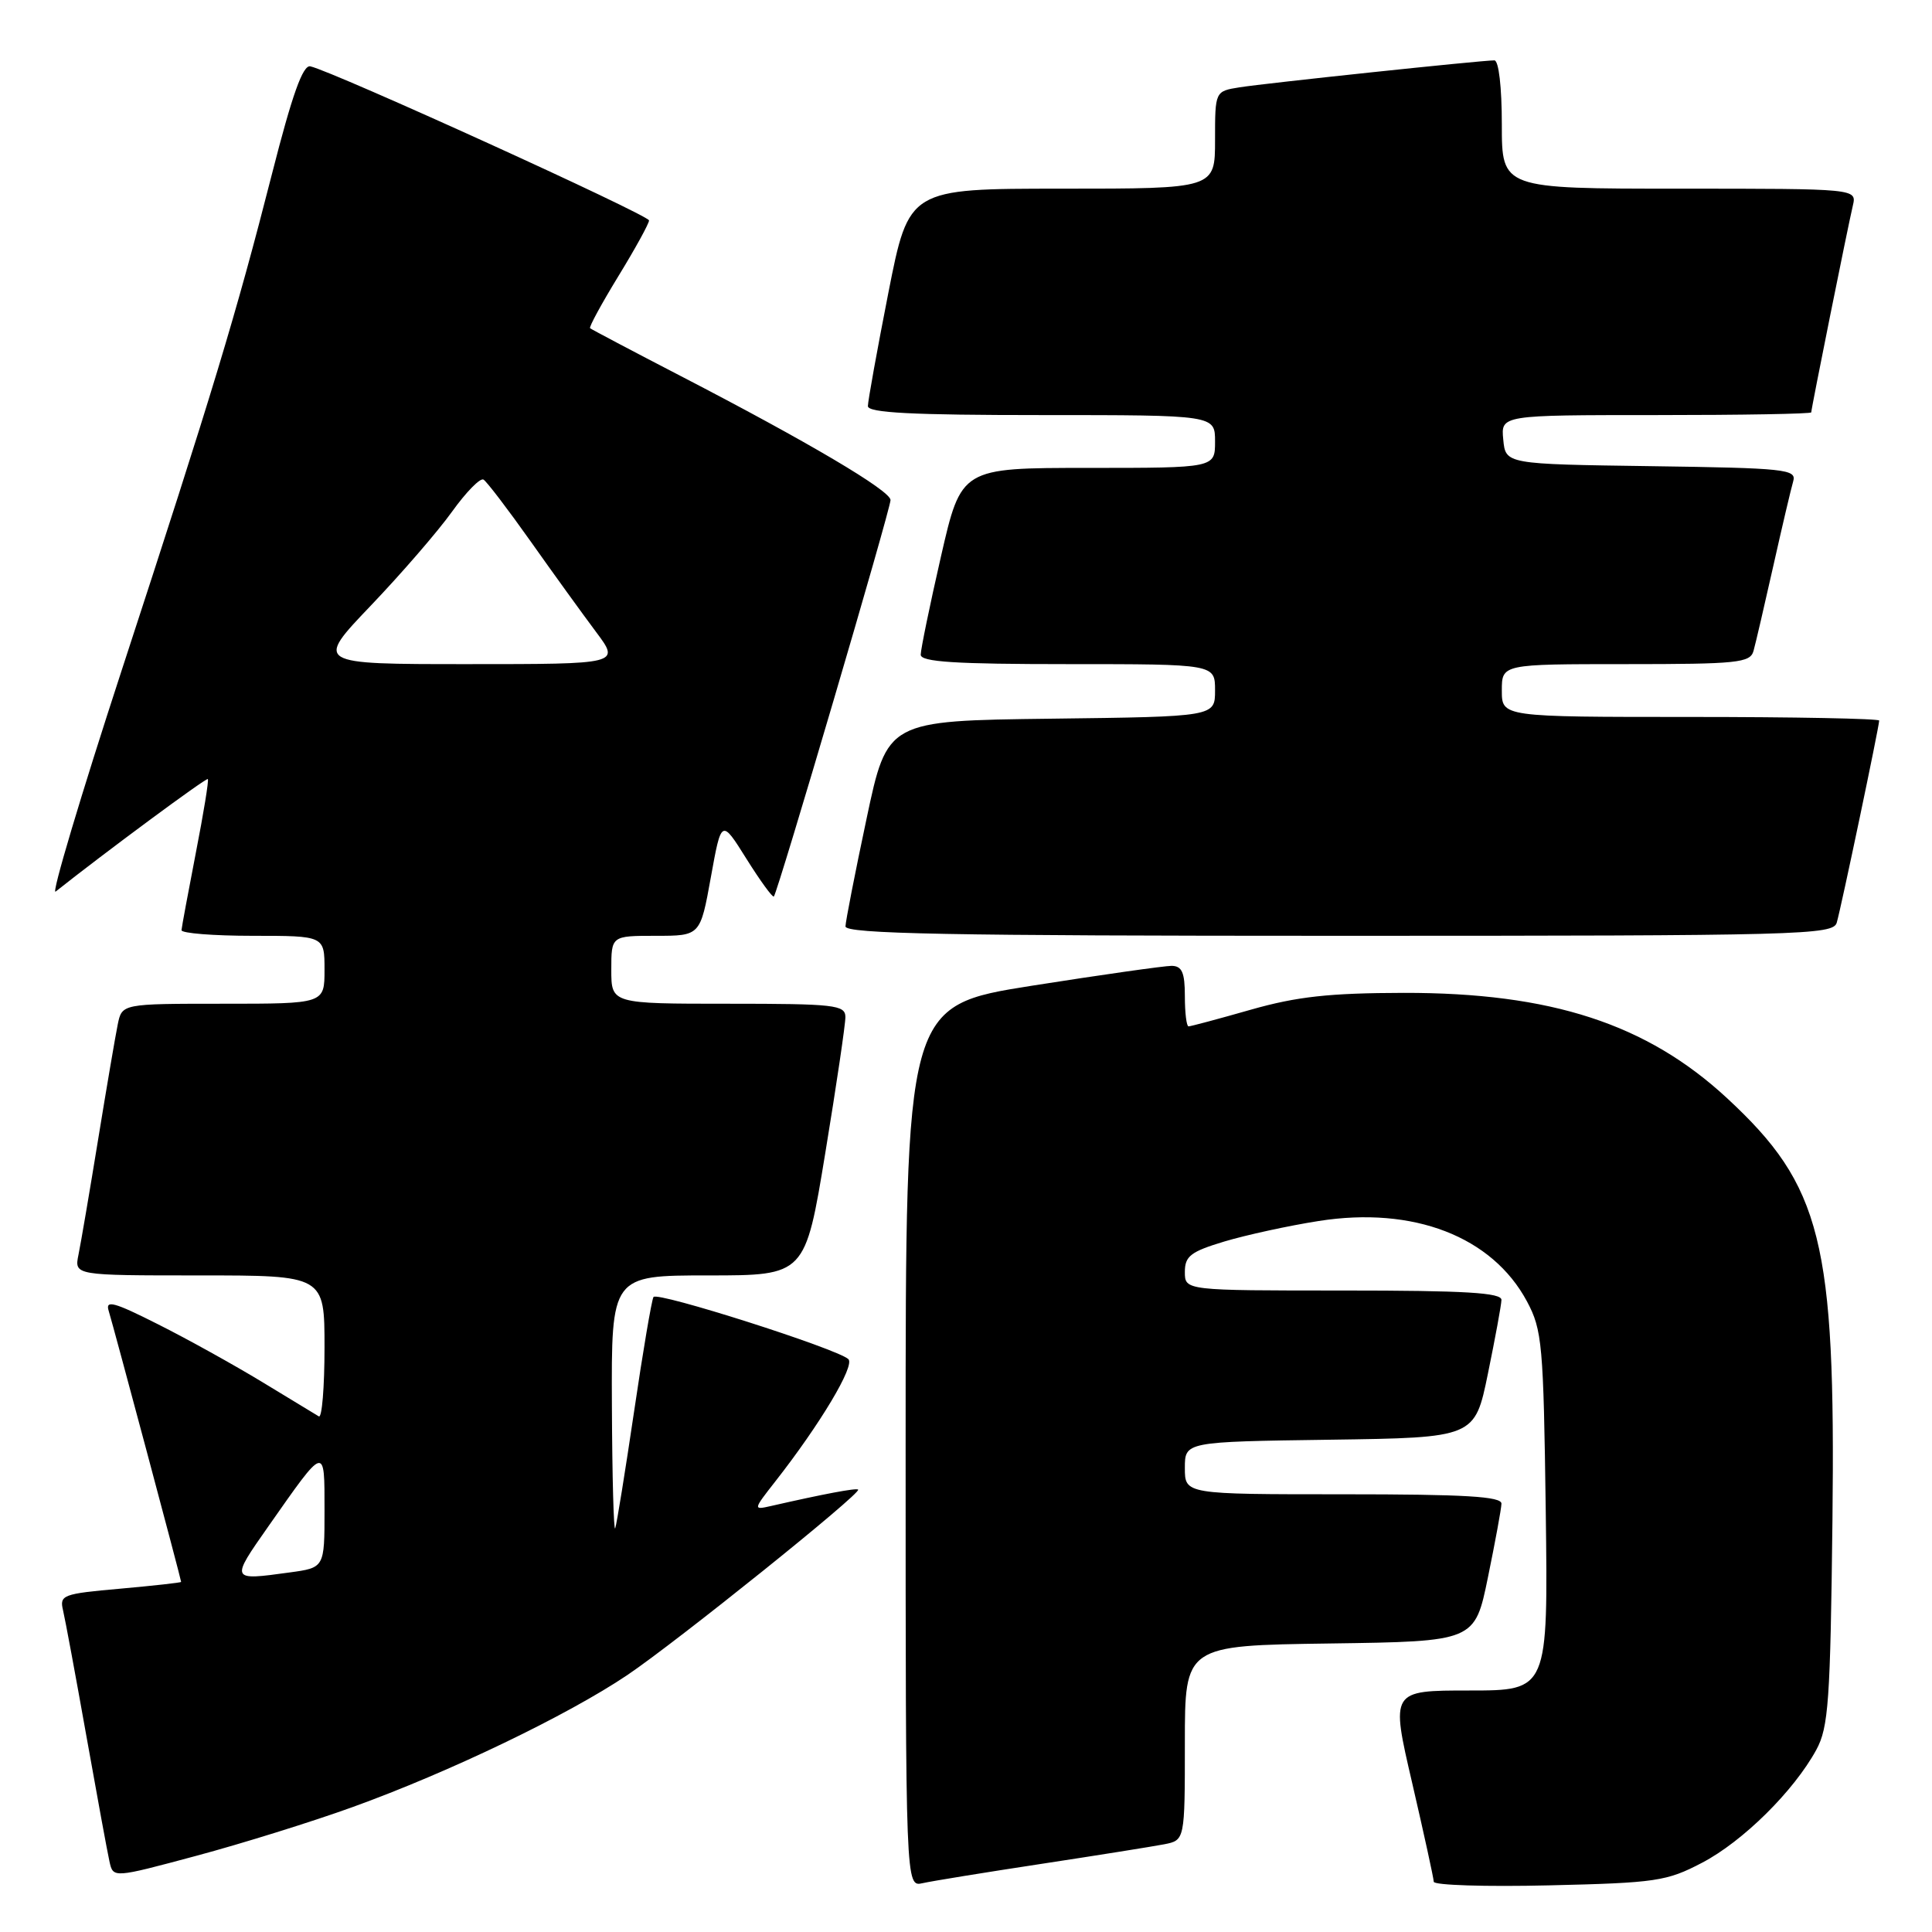 <?xml version="1.0" encoding="UTF-8" standalone="no"?>
<!DOCTYPE svg PUBLIC "-//W3C//DTD SVG 1.1//EN" "http://www.w3.org/Graphics/SVG/1.1/DTD/svg11.dtd" >
<svg xmlns="http://www.w3.org/2000/svg" xmlns:xlink="http://www.w3.org/1999/xlink" version="1.1" viewBox="0 0 256 256">
 <g >
 <path fill="currentColor"
d=" M 138.00 246.97 C 145.43 245.84 152.74 244.67 154.25 244.38 C 157.00 243.84 157.00 243.84 157.00 230.94 C 157.00 218.04 157.00 218.04 176.21 217.77 C 195.42 217.50 195.42 217.50 197.16 209.00 C 198.12 204.32 198.93 199.94 198.95 199.25 C 198.99 198.29 194.16 198.00 178.00 198.00 C 157.00 198.00 157.00 198.00 157.00 194.52 C 157.00 191.04 157.00 191.04 176.21 190.77 C 195.42 190.50 195.42 190.50 197.16 182.00 C 198.12 177.32 198.93 172.94 198.95 172.25 C 198.99 171.29 194.16 171.00 178.00 171.00 C 157.00 171.00 157.00 171.00 157.00 168.54 C 157.00 166.44 157.77 165.85 162.25 164.50 C 165.14 163.64 170.75 162.41 174.73 161.79 C 187.28 159.81 197.72 163.84 202.33 172.44 C 204.35 176.22 204.52 178.11 204.82 200.25 C 205.13 224.00 205.13 224.00 194.70 224.00 C 184.27 224.00 184.27 224.00 187.12 236.25 C 188.68 242.99 189.97 248.88 189.98 249.34 C 189.99 249.80 196.86 250.02 205.25 249.82 C 219.43 249.49 220.85 249.28 225.54 246.82 C 230.95 243.99 237.69 237.32 240.67 231.86 C 242.29 228.88 242.53 225.43 242.81 201.40 C 243.23 164.48 241.39 157.13 228.84 145.51 C 218.20 135.66 205.52 131.53 186.00 131.56 C 176.16 131.58 171.85 132.05 165.74 133.79 C 161.47 135.01 157.76 136.00 157.49 136.00 C 157.22 136.00 157.00 134.20 157.00 132.00 C 157.00 128.86 156.62 128.00 155.25 127.98 C 154.29 127.98 145.96 129.16 136.75 130.61 C 120.00 133.26 120.00 133.26 120.00 191.65 C 120.00 250.04 120.00 250.04 122.25 249.53 C 123.49 249.25 130.57 248.10 138.00 246.97 Z  M 46.74 239.44 C 59.58 234.80 75.21 227.28 83.13 221.95 C 89.67 217.54 114.18 197.85 113.71 197.38 C 113.47 197.14 109.10 197.97 102.13 199.56 C 99.79 200.09 99.79 200.05 102.73 196.30 C 108.67 188.72 113.33 180.93 112.41 180.09 C 110.89 178.70 87.06 171.10 86.59 171.86 C 86.35 172.25 85.19 179.07 84.02 187.03 C 82.84 194.99 81.72 201.95 81.52 202.50 C 81.32 203.05 81.12 195.74 81.08 186.25 C 81.00 169.00 81.00 169.00 93.85 169.00 C 106.69 169.00 106.69 169.00 109.36 152.75 C 110.83 143.81 112.03 135.71 112.02 134.75 C 112.00 133.16 110.59 133.00 96.50 133.00 C 81.00 133.00 81.00 133.00 81.00 128.50 C 81.00 124.00 81.00 124.00 86.90 124.00 C 92.79 124.00 92.79 124.00 94.19 116.25 C 95.59 108.50 95.59 108.50 98.91 113.80 C 100.74 116.72 102.37 118.96 102.54 118.79 C 103.04 118.29 118.00 67.46 118.00 66.26 C 118.00 65.02 107.09 58.57 90.15 49.80 C 83.74 46.48 78.36 43.64 78.19 43.49 C 78.02 43.34 79.71 40.24 81.94 36.59 C 84.17 32.95 86.00 29.62 86.00 29.21 C 86.00 28.50 44.06 9.42 41.12 8.79 C 40.13 8.58 38.72 12.53 36.05 23.00 C 31.27 41.73 28.17 51.96 16.14 88.77 C 10.70 105.42 6.76 118.63 7.37 118.14 C 13.71 113.10 27.34 103.01 27.54 103.23 C 27.69 103.38 26.97 107.78 25.95 113.00 C 24.94 118.22 24.08 122.84 24.05 123.25 C 24.02 123.66 28.27 124.00 33.50 124.00 C 43.00 124.00 43.00 124.00 43.00 128.50 C 43.00 133.00 43.00 133.00 29.58 133.00 C 16.16 133.00 16.16 133.00 15.60 135.75 C 15.29 137.26 14.12 144.12 13.00 151.00 C 11.88 157.88 10.71 164.74 10.40 166.25 C 9.84 169.00 9.84 169.00 26.42 169.00 C 43.00 169.00 43.00 169.00 43.00 178.56 C 43.00 183.82 42.66 187.92 42.25 187.68 C 41.84 187.44 38.47 185.39 34.77 183.14 C 31.06 180.89 24.84 177.43 20.93 175.47 C 15.11 172.53 13.93 172.21 14.40 173.69 C 14.99 175.58 24.00 209.28 24.00 209.61 C 24.00 209.71 20.36 210.11 15.92 210.51 C 8.33 211.18 7.87 211.35 8.35 213.36 C 8.63 214.54 10.02 222.03 11.44 230.00 C 12.86 237.97 14.24 245.48 14.51 246.68 C 15.00 248.86 15.00 248.86 25.99 245.91 C 32.04 244.29 41.38 241.38 46.74 239.44 Z  M 243.38 122.25 C 243.95 120.32 249.00 96.26 249.00 95.48 C 249.00 95.22 237.75 95.00 224.00 95.00 C 199.00 95.00 199.00 95.00 199.00 91.50 C 199.00 88.00 199.00 88.00 215.43 88.00 C 230.23 88.00 231.91 87.83 232.35 86.25 C 232.62 85.29 233.80 80.22 234.97 75.00 C 236.14 69.78 237.33 64.72 237.61 63.77 C 238.08 62.18 236.57 62.02 218.81 61.77 C 199.50 61.50 199.50 61.50 199.19 58.25 C 198.87 55.00 198.87 55.00 219.44 55.00 C 230.75 55.00 240.00 54.84 240.00 54.64 C 240.00 54.15 244.84 30.09 245.51 27.25 C 246.04 25.00 246.04 25.00 222.52 25.00 C 199.00 25.00 199.00 25.00 199.00 16.50 C 199.00 11.53 198.59 8.00 198.01 8.00 C 196.26 8.00 167.63 11.03 164.25 11.57 C 161.00 12.09 161.00 12.09 161.00 18.55 C 161.00 25.00 161.00 25.00 140.71 25.00 C 120.43 25.00 120.43 25.00 117.71 38.81 C 116.22 46.40 115.00 53.15 115.00 53.81 C 115.00 54.70 120.86 55.00 138.00 55.00 C 161.00 55.00 161.00 55.00 161.00 58.50 C 161.00 62.00 161.00 62.00 144.19 62.00 C 127.37 62.00 127.37 62.00 124.68 73.75 C 123.20 80.21 122.00 86.06 122.00 86.75 C 122.00 87.71 126.57 88.00 141.50 88.00 C 161.00 88.00 161.00 88.00 161.00 91.48 C 161.00 94.96 161.00 94.96 139.29 95.23 C 117.57 95.50 117.57 95.50 114.82 108.50 C 113.30 115.65 112.05 122.06 112.03 122.75 C 112.01 123.74 125.74 124.00 177.43 124.00 C 238.89 124.00 242.90 123.89 243.38 122.25 Z  M 35.56 202.25 C 43.16 191.41 43.00 191.45 43.00 200.15 C 43.00 207.73 43.00 207.73 38.36 208.36 C 30.51 209.44 30.51 209.45 35.56 202.25 Z  M 49.13 80.25 C 53.20 75.99 58.05 70.38 59.91 67.78 C 61.77 65.19 63.64 63.28 64.07 63.55 C 64.50 63.81 67.32 67.51 70.33 71.76 C 73.34 76.02 77.24 81.41 78.99 83.75 C 82.17 88.00 82.17 88.00 61.95 88.00 C 41.73 88.00 41.73 88.00 49.13 80.25 Z "/>
</g>
</svg>